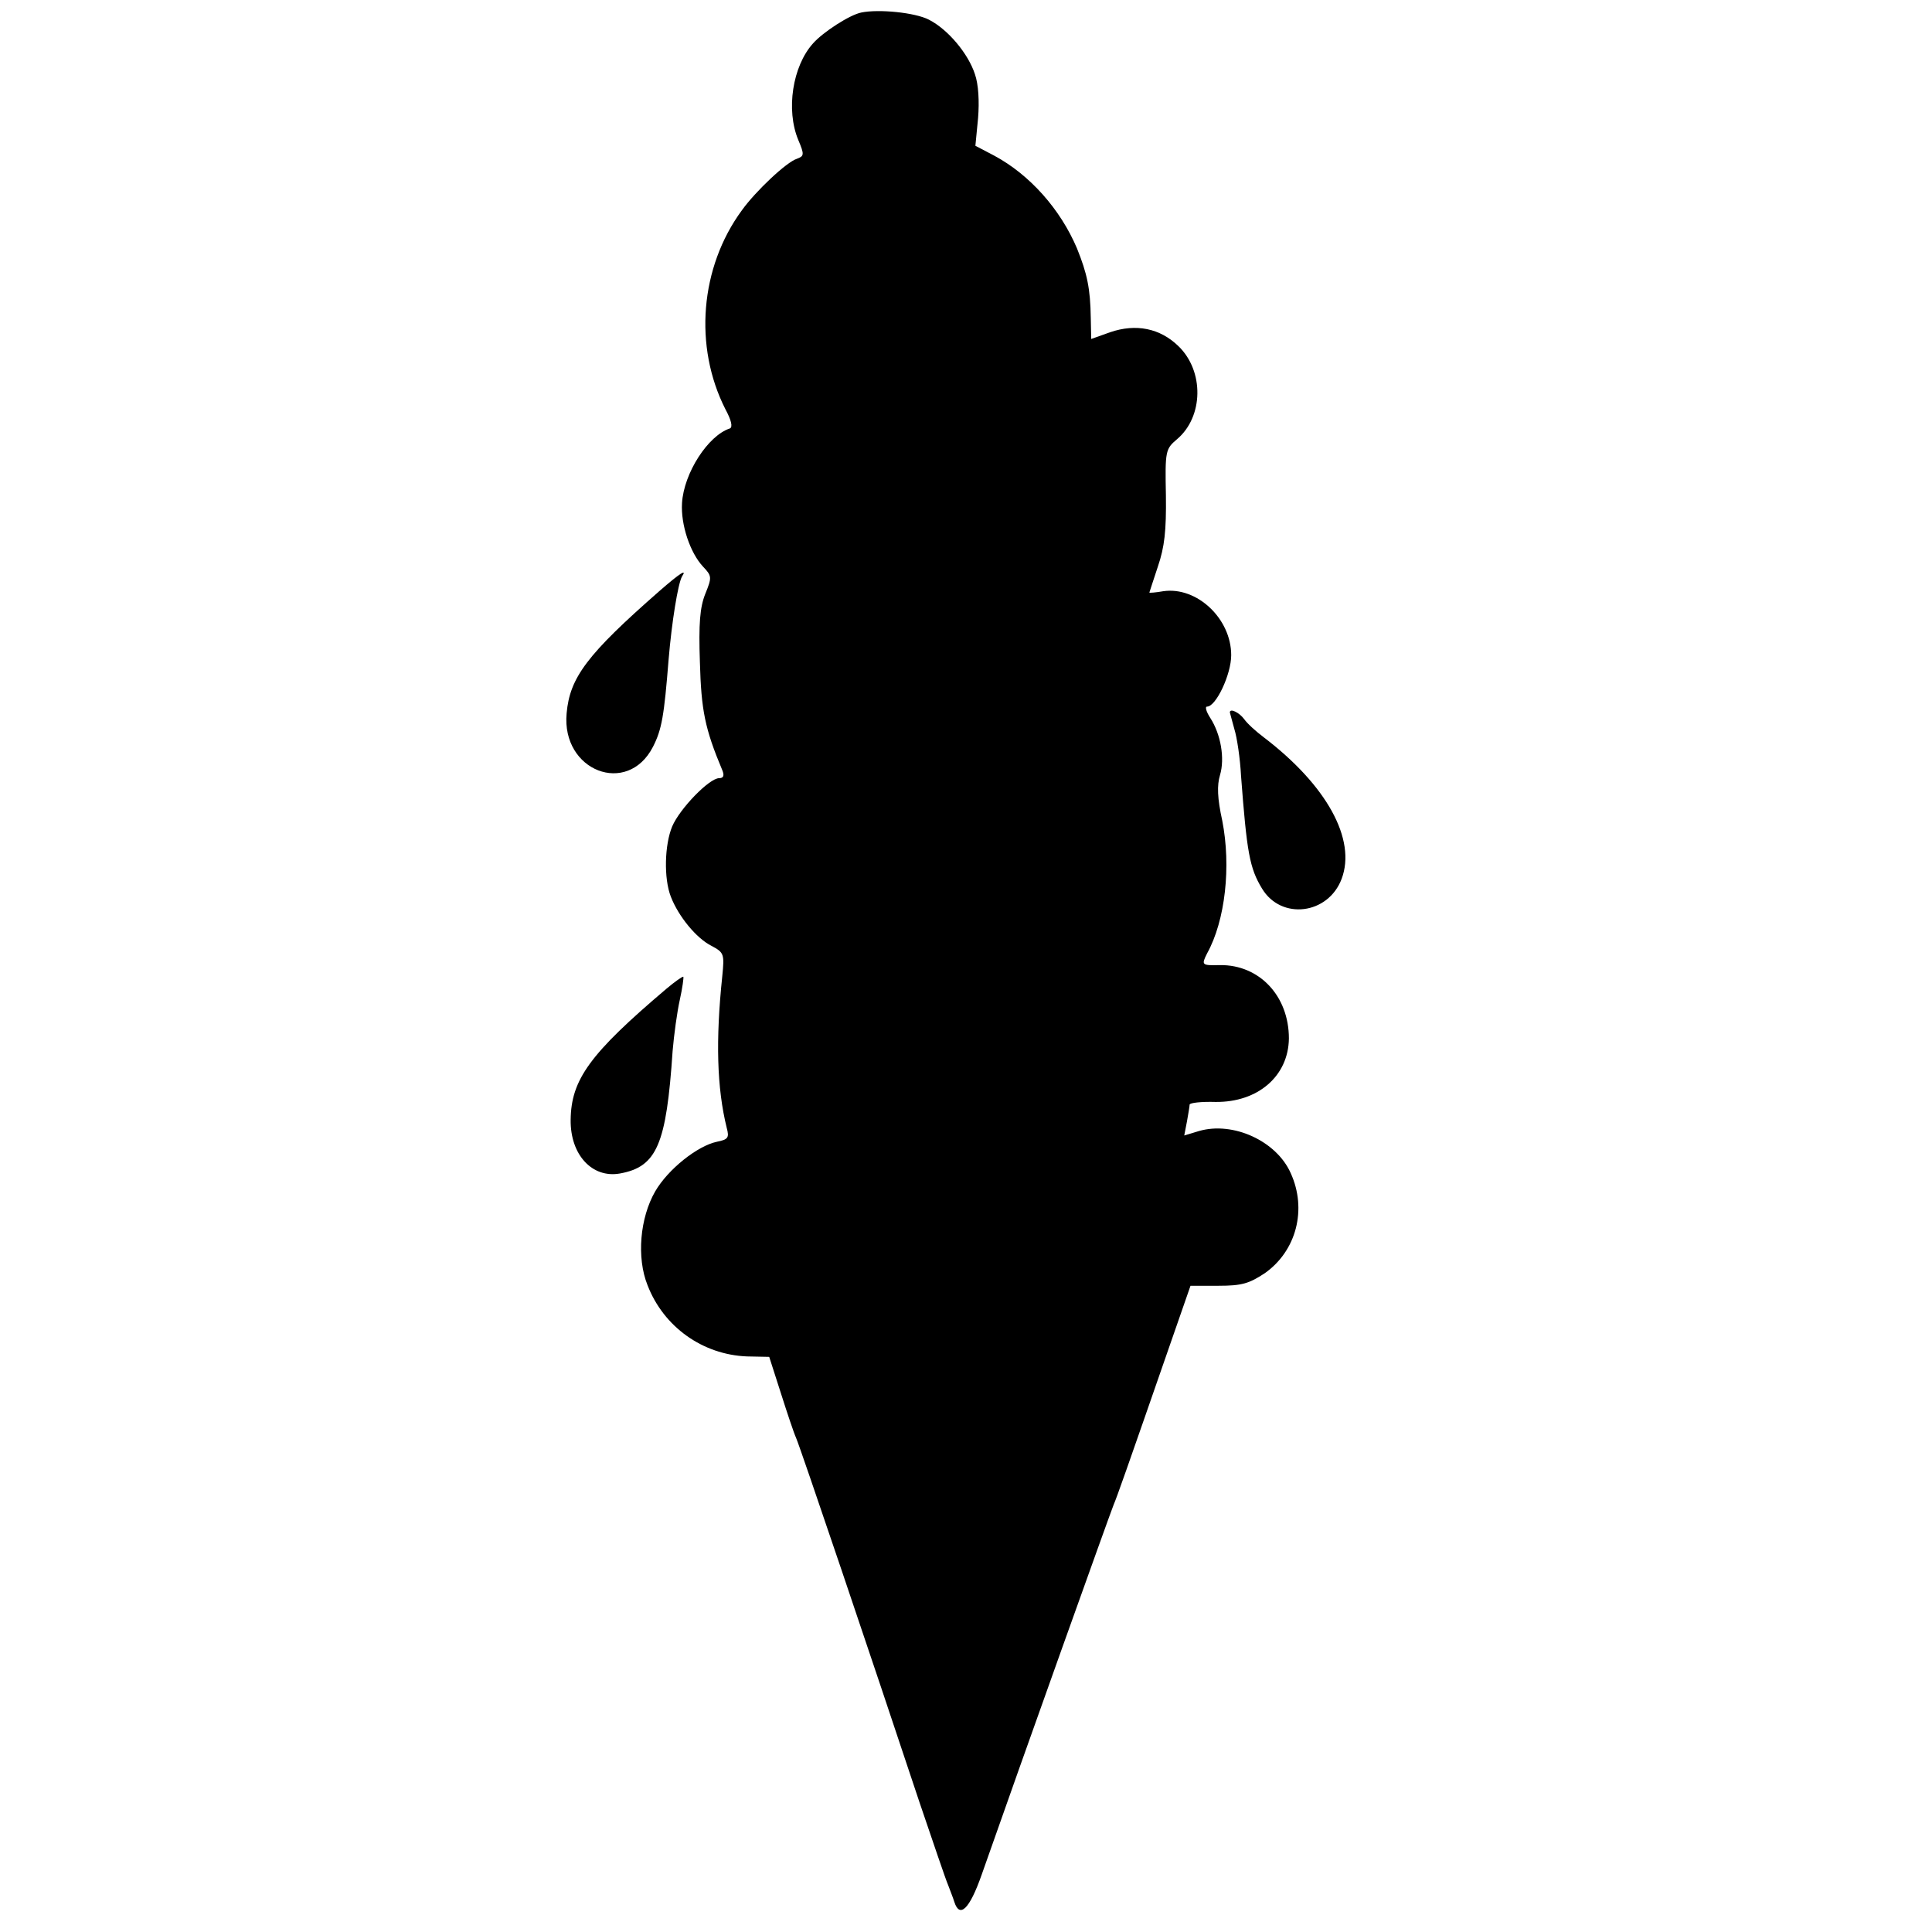 <?xml version="1.0" standalone="no"?>
<!DOCTYPE svg PUBLIC "-//W3C//DTD SVG 20010904//EN"
 "http://www.w3.org/TR/2001/REC-SVG-20010904/DTD/svg10.dtd">
<svg version="1.0" xmlns="http://www.w3.org/2000/svg"
 width="432pt" height="432pt" viewBox="0 0 432 432"
 preserveAspectRatio="xMidYMid meet">
<g transform="translate(0,432) scale(0.1,-0.1)"
fill="#000000" stroke="none">
<path d="M1926 4292 c-26 -5 -86 -44 -108 -69 -46 -51 -61 -149 -33 -216 14
-33 13 -36 -3 -42 -23 -7 -92 -72 -123 -115 -94 -128 -108 -305 -37 -445 13
-24 17 -40 10 -43 -49 -16 -103 -100 -107 -167 -3 -48 18 -111 47 -142 20 -21
20 -24 5 -61 -12 -30 -15 -67 -12 -153 3 -107 11 -148 50 -241 5 -12 3 -18 -7
-18 -22 0 -88 -68 -105 -108 -17 -41 -19 -116 -3 -157 17 -44 57 -93 91 -110
28 -15 29 -18 24 -68 -15 -143 -12 -250 10 -339 6 -22 3 -26 -22 -31 -43 -9
-109 -61 -138 -111 -34 -59 -42 -148 -17 -210 36 -93 123 -155 222 -159 l50
-1 26 -81 c14 -44 29 -89 34 -100 9 -20 169 -493 276 -815 31 -91 59 -174 64
-185 4 -11 11 -28 14 -38 12 -37 34 -16 61 61 93 265 288 810 295 827 8 19 24
64 132 375 l40 115 63 0 c52 0 68 5 103 28 71 50 95 143 58 224 -32 72 -129
116 -205 94 l-33 -10 6 31 c3 17 6 34 6 38 0 4 26 7 58 6 95 -1 163 58 164
142 0 95 -66 165 -154 164 -41 -1 -42 0 -29 26 41 74 54 195 34 297 -11 50
-12 79 -5 102 11 37 2 91 -22 128 -9 14 -12 25 -7 25 20 0 54 72 54 115 0 82
-77 154 -152 143 -17 -3 -31 -4 -31 -3 0 1 9 27 19 58 15 44 19 80 18 159 -2
100 -1 104 25 126 59 50 61 152 3 208 -41 40 -95 51 -153 31 l-42 -15 -1 47
c-1 66 -8 99 -31 156 -37 87 -105 164 -185 207 l-42 22 6 62 c3 37 1 75 -7 98
-15 46 -60 100 -103 122 -31 16 -112 24 -151 16z"/>
<path d="M1474 2998 c-161 -141 -200 -193 -207 -273 -12 -129 136 -186 193
-75 20 39 25 70 35 195 7 84 21 170 30 186 12 18 -4 8 -51 -33z"/>
<path d="M2750 2727 c0 -1 5 -18 10 -37 6 -19 13 -66 15 -105 13 -171 19 -206
47 -252 43 -71 148 -58 178 22 33 88 -33 209 -175 317 -16 12 -36 30 -43 40
-11 15 -32 25 -32 15z"/>
<path d="M1490 2109 c-171 -145 -213 -203 -214 -293 -1 -78 48 -131 110 -120
83 15 104 65 118 274 3 36 10 87 16 114 6 27 9 50 8 52 -2 1 -19 -11 -38 -27z"/>
</g>
</svg>
